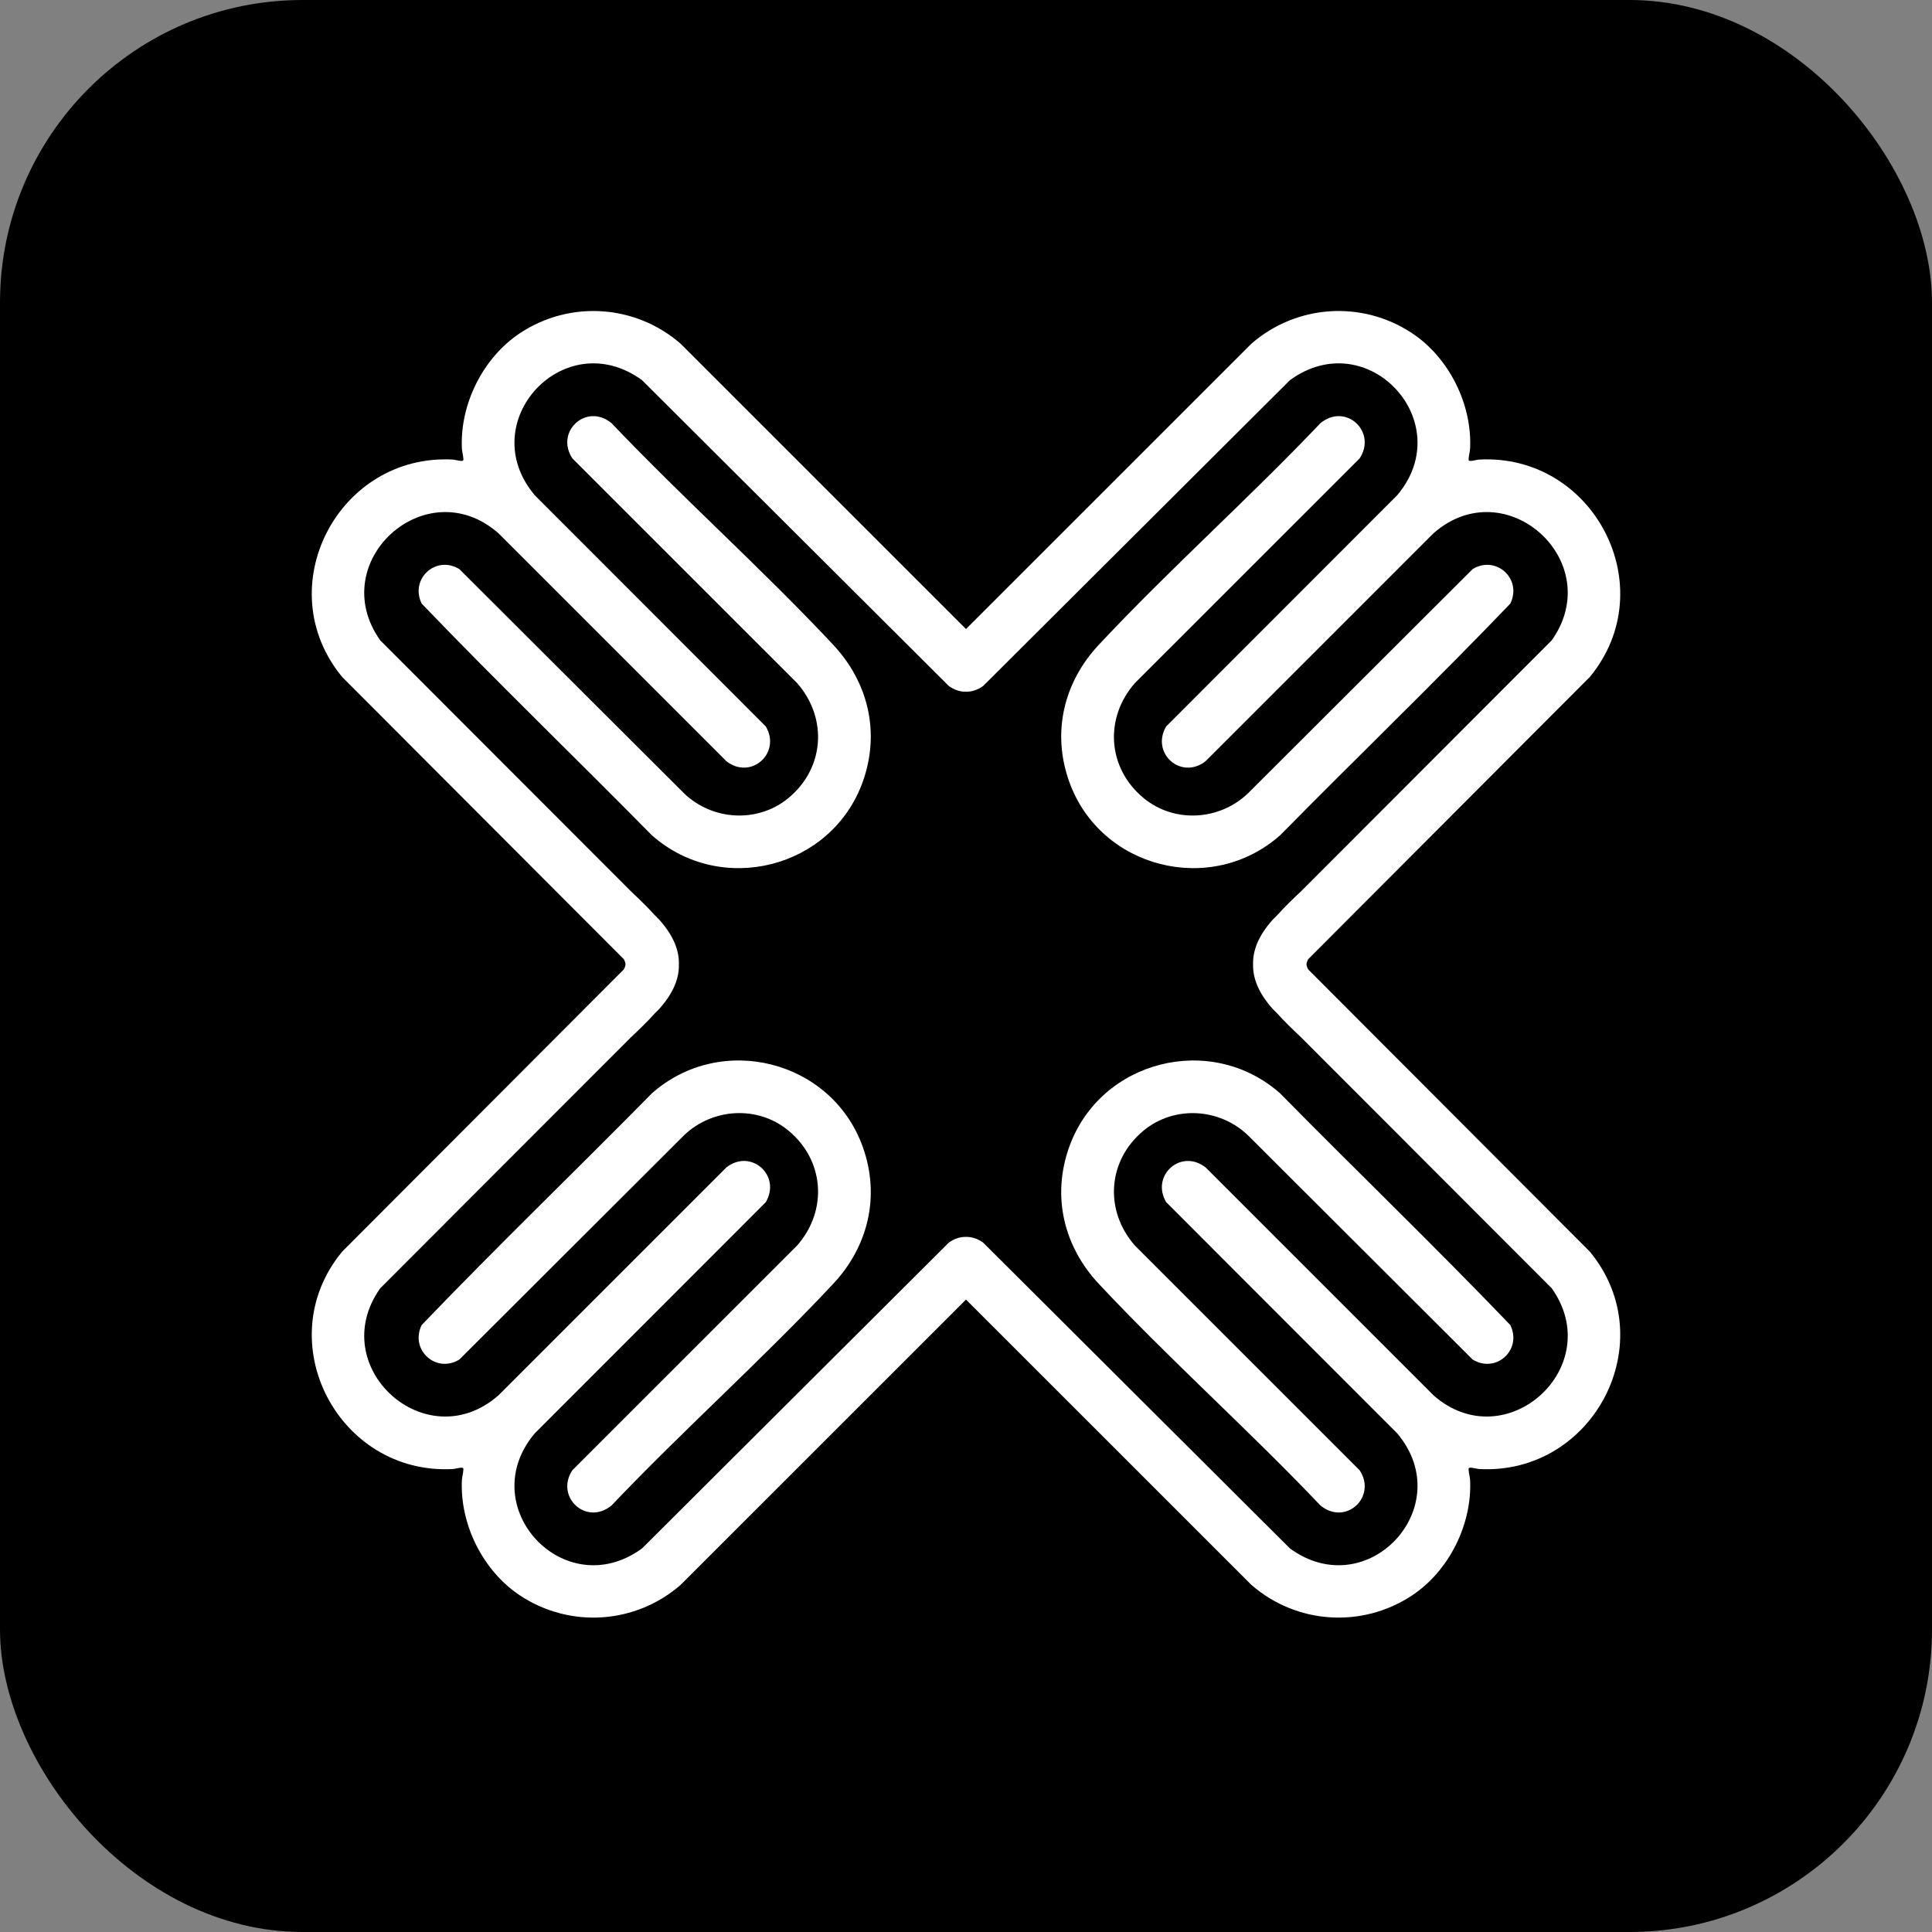 <svg viewBox="0 0 1024 1024" xmlns="http://www.w3.org/2000/svg"><rect x="0" y="0" width="1024" height="1024" fill="#808080" stroke="none"/><rect height="1024" rx="160.35" width="1024"/><g fill="#fff"><path d="m678.52 442.69c40.47-41.09 82.09-81.16 121.97-122.75 6.45-13.18-7.59-25.87-19.96-18.3l-119.06 118.82c-15.02 14.44-38.93 15.96-55.19 2.65-19.22-15.72-21.17-42.3-4.82-61l119.16-119.14c9.33-14.07-7.32-29.72-20.76-18.68-37.98 39.97-79.89 77.29-117.5 117.49-18.58 19.86-24.98 46.51-15.65 72.55 16.48 46.02 75.14 60.84 111.81 28.36z"/><path d="m324.14 224.29c-13.44-11.03-30.09 4.61-20.76 18.68l119.16 119.14c16.35 18.7 14.4 45.28-4.82 61-16.26 13.3-40.17 11.79-55.19-2.65l-119.06-118.82c-12.38-7.57-26.41 5.12-19.96 18.3 39.88 41.59 81.5 81.66 121.97 122.75 36.67 32.48 95.33 17.66 111.81-28.36 9.33-26.04 2.93-52.69-15.65-72.55-37.61-40.2-79.52-77.52-117.5-117.49z"/><path d="m693.31 513.75c-.45-.88-.78-1.76-.84-2.65.06-.88.39-1.77.84-2.65l149.35-149.66c39.09-47.4 2.12-118.52-58.75-115.21-1.16.06-4.89 1.22-5.4.45-.47-.69.6-4.78.66-6.02 1.23-23.71-11.19-48.52-30.89-61.51-26.5-17.47-61.19-15.1-85.03 5.69l-151.25 151.21-151.25-151.21c-23.84-20.78-58.53-23.16-85.03-5.69-19.7 12.99-32.11 37.8-30.89 61.51.06 1.24 1.13 5.33.66 6.02-.52.77-4.24-.39-5.4-.45-60.87-3.3-97.84 67.81-58.75 115.21l149.35 149.66c.45.88.78 1.76.84 2.65-.06.88-.39 1.77-.84 2.65l-149.35 149.66c-39.09 47.4-2.12 118.52 58.75 115.21 1.16-.06 4.89-1.22 5.4-.45.47.69-.6 4.78-.66 6.02-1.23 23.71 11.19 48.52 30.89 61.51 26.5 17.47 61.19 15.1 85.03-5.69l151.25-151.21 151.25 151.21c23.84 20.78 58.53 23.16 85.03 5.69 19.7-12.99 32.11-37.8 30.89-61.51-.06-1.24-1.13-5.33-.66-6.02.52-.77 4.24.39 5.4.45 60.87 3.3 97.84-67.81 58.75-115.21zm66.53 225.85-120.81-120.81c-13.01-10.26-29.25 4.22-20.95 18.36l122.47 122.56c32.69 38.79-15.7 90.98-56.85 61l-162.58-162.07c-3.02-2.21-6.17-3.12-9.13-3.06-2.96-.06-6.11.85-9.13 3.06l-162.58 162.07c-41.15 29.98-89.54-22.21-56.85-61l122.47-122.56c8.3-14.15-7.93-28.62-20.95-18.36l-120.81 120.81c-38.31 33.59-92.08-15.2-62.62-56.78l132.71-132.86c4.39-4.14 8.83-8.38 12.75-12.77l2.46-2.47c7.62-8.53 10.55-16.34 10.39-23.62.16-7.28-2.77-15.09-10.39-23.62l-2.46-2.47c-3.92-4.39-8.36-8.62-12.75-12.77l-132.71-132.86c-29.46-41.58 24.3-90.37 62.62-56.78l120.81 120.81c13.01 10.26 29.25-4.22 20.95-18.36l-122.47-122.56c-32.69-38.79 15.7-90.98 56.85-61l162.58 162.07c3.02 2.21 6.17 3.12 9.13 3.06 2.96.06 6.11-.85 9.13-3.06l162.58-162.07c41.15-29.98 89.54 22.21 56.85 61l-122.47 122.56c-8.3 14.15 7.93 28.62 20.95 18.36l120.81-120.81c38.31-33.59 92.08 15.2 62.62 56.78l-132.71 132.86c-4.39 4.14-8.83 8.38-12.75 12.77l-2.46 2.47c-7.62 8.53-10.55 16.34-10.39 23.62-.16 7.28 2.77 15.09 10.39 23.62l2.46 2.47c3.92 4.39 8.36 8.62 12.75 12.77l132.71 132.86c29.46 41.58-24.3 90.37-62.62 56.78z"/><path d="m678.52 579.53c-36.67-32.48-95.33-17.66-111.81 28.36-9.33 26.04-2.93 52.69 15.65 72.55 37.61 40.2 79.52 77.52 117.5 117.49 13.44 11.03 30.09-4.61 20.76-18.68l-119.16-119.14c-16.35-18.7-14.4-45.28 4.82-61 16.26-13.3 40.17-11.79 55.19 2.65l119.06 118.83c12.38 7.57 26.41-5.12 19.96-18.3-39.88-41.59-81.5-81.66-121.97-122.75z"/><path d="m345.48 579.53c-40.47 41.09-82.09 81.16-121.97 122.75-6.45 13.18 7.59 25.87 19.96 18.3l119.06-118.83c15.02-14.44 38.93-15.96 55.19-2.65 19.22 15.72 21.17 42.3 4.82 61l-119.16 119.14c-9.33 14.07 7.32 29.72 20.76 18.68 37.98-39.97 79.89-77.29 117.5-117.49 18.58-19.86 24.98-46.51 15.65-72.55-16.48-46.02-75.14-60.84-111.81-28.36z"/></g></svg>